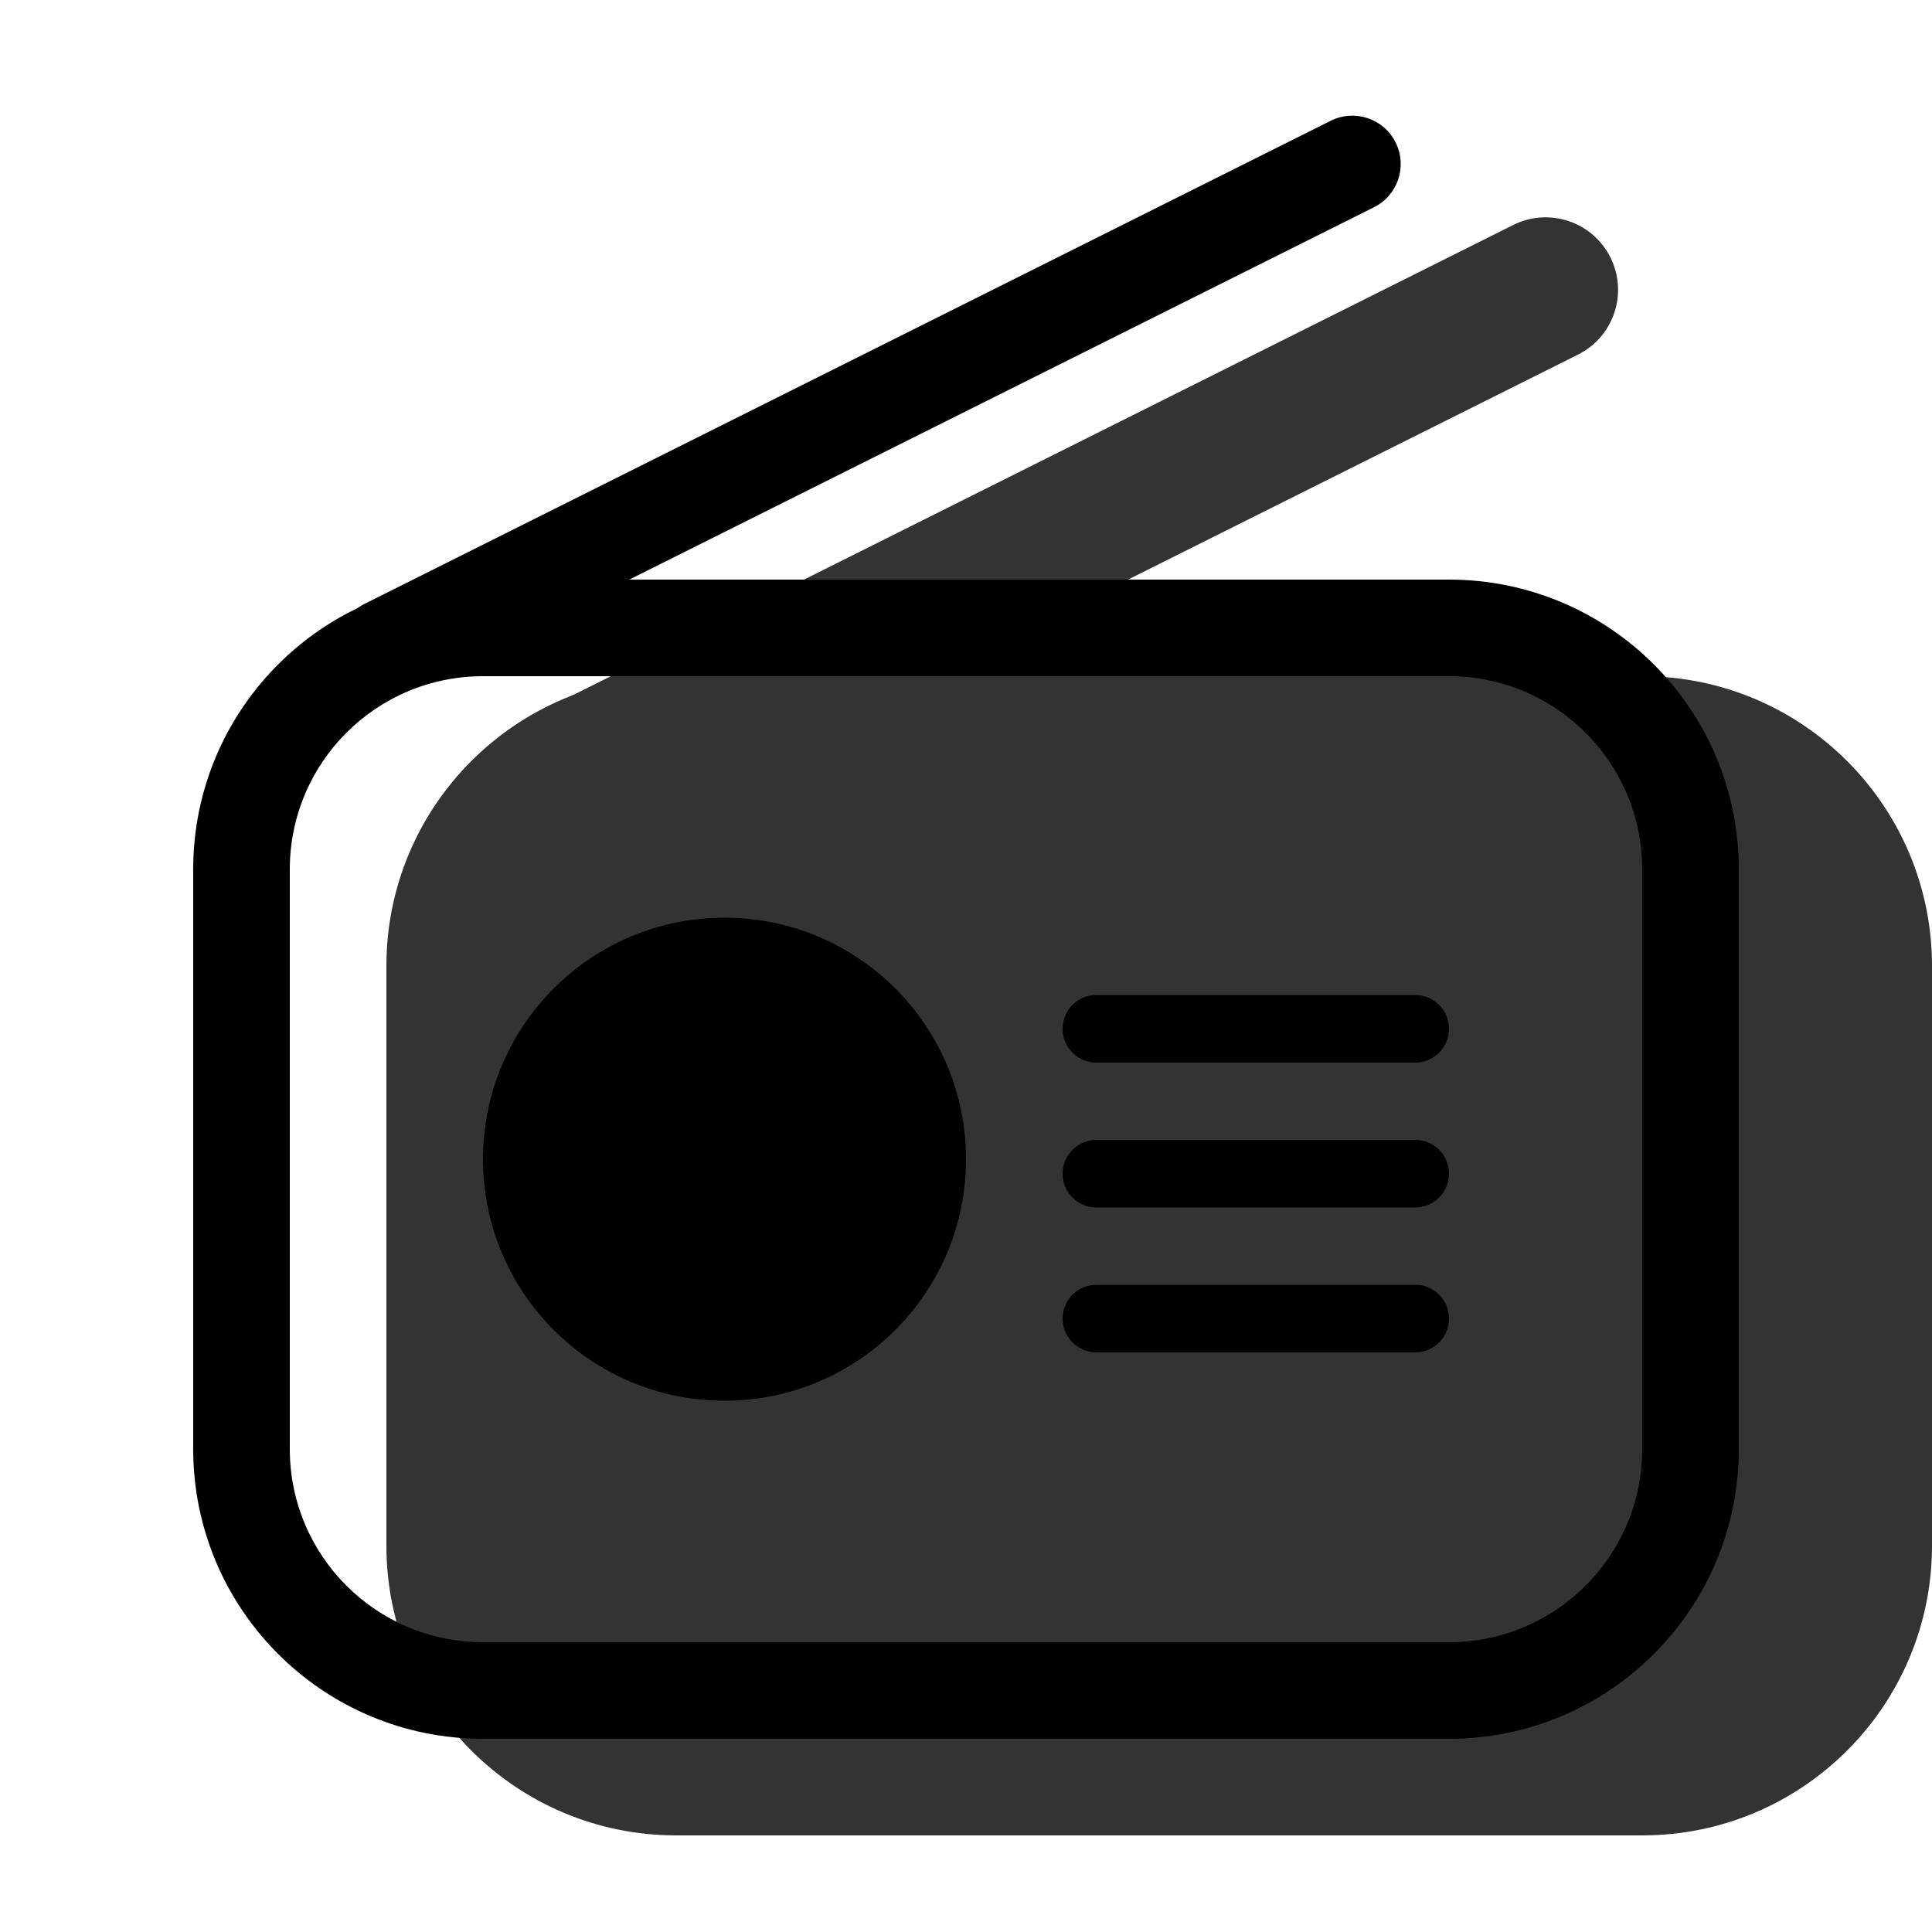 <svg width="20" height="20" viewBox="0 0 20 20" fill="none" xmlns="http://www.w3.org/2000/svg">
<g opacity="0.8">
<path d="M4 10C4 8.343 5.343 7 7 7H17C18.657 7 20 8.343 20 10V16C20 17.657 18.657 19 17 19H7C5.343 19 4 17.657 4 16V10Z" fill="currentColor"/>
<path fill-rule="evenodd" clip-rule="evenodd" d="M16.671 2.665C16.856 3.035 16.706 3.486 16.335 3.671L6.335 8.671C5.965 8.856 5.514 8.706 5.329 8.335C5.144 7.965 5.294 7.514 5.665 7.329L15.665 2.329C16.035 2.144 16.486 2.294 16.671 2.665Z" fill="currentColor"/>
</g>
<path fill-rule="evenodd" clip-rule="evenodd" d="M15 7H5C3.895 7 3 7.895 3 9V15C3 16.105 3.895 17 5 17H15C16.105 17 17 16.105 17 15V9C17 7.895 16.105 7 15 7ZM5 6C3.343 6 2 7.343 2 9V15C2 16.657 3.343 18 5 18H15C16.657 18 18 16.657 18 15V9C18 7.343 16.657 6 15 6H5Z" fill="black"/>
<path d="M10 12C10 13.381 8.881 14.5 7.5 14.5C6.119 14.5 5 13.381 5 12C5 10.619 6.119 9.5 7.5 9.5C8.881 9.5 10 10.619 10 12Z" fill="black"/>
<path fill-rule="evenodd" clip-rule="evenodd" d="M14.447 1.474C14.571 1.721 14.471 2.021 14.224 2.145L4.224 7.145C3.977 7.268 3.676 7.168 3.553 6.921C3.429 6.674 3.529 6.374 3.776 6.25L13.776 1.25C14.023 1.127 14.324 1.227 14.447 1.474Z" fill="black"/>
<path fill-rule="evenodd" clip-rule="evenodd" d="M11 10.65C11 10.457 11.157 10.3 11.35 10.3H14.65C14.843 10.3 15 10.457 15 10.65C15 10.843 14.843 11 14.65 11H11.35C11.157 11 11 10.843 11 10.65Z" fill="black"/>
<path fill-rule="evenodd" clip-rule="evenodd" d="M11 12.15C11 11.957 11.157 11.8 11.35 11.8H14.65C14.843 11.8 15 11.957 15 12.15C15 12.343 14.843 12.5 14.65 12.5H11.35C11.157 12.5 11 12.343 11 12.15Z" fill="black"/>
<path fill-rule="evenodd" clip-rule="evenodd" d="M11 13.65C11 13.457 11.157 13.3 11.35 13.3H14.65C14.843 13.3 15 13.457 15 13.65C15 13.843 14.843 14 14.65 14H11.35C11.157 14 11 13.843 11 13.65Z" fill="black"/>
</svg>
